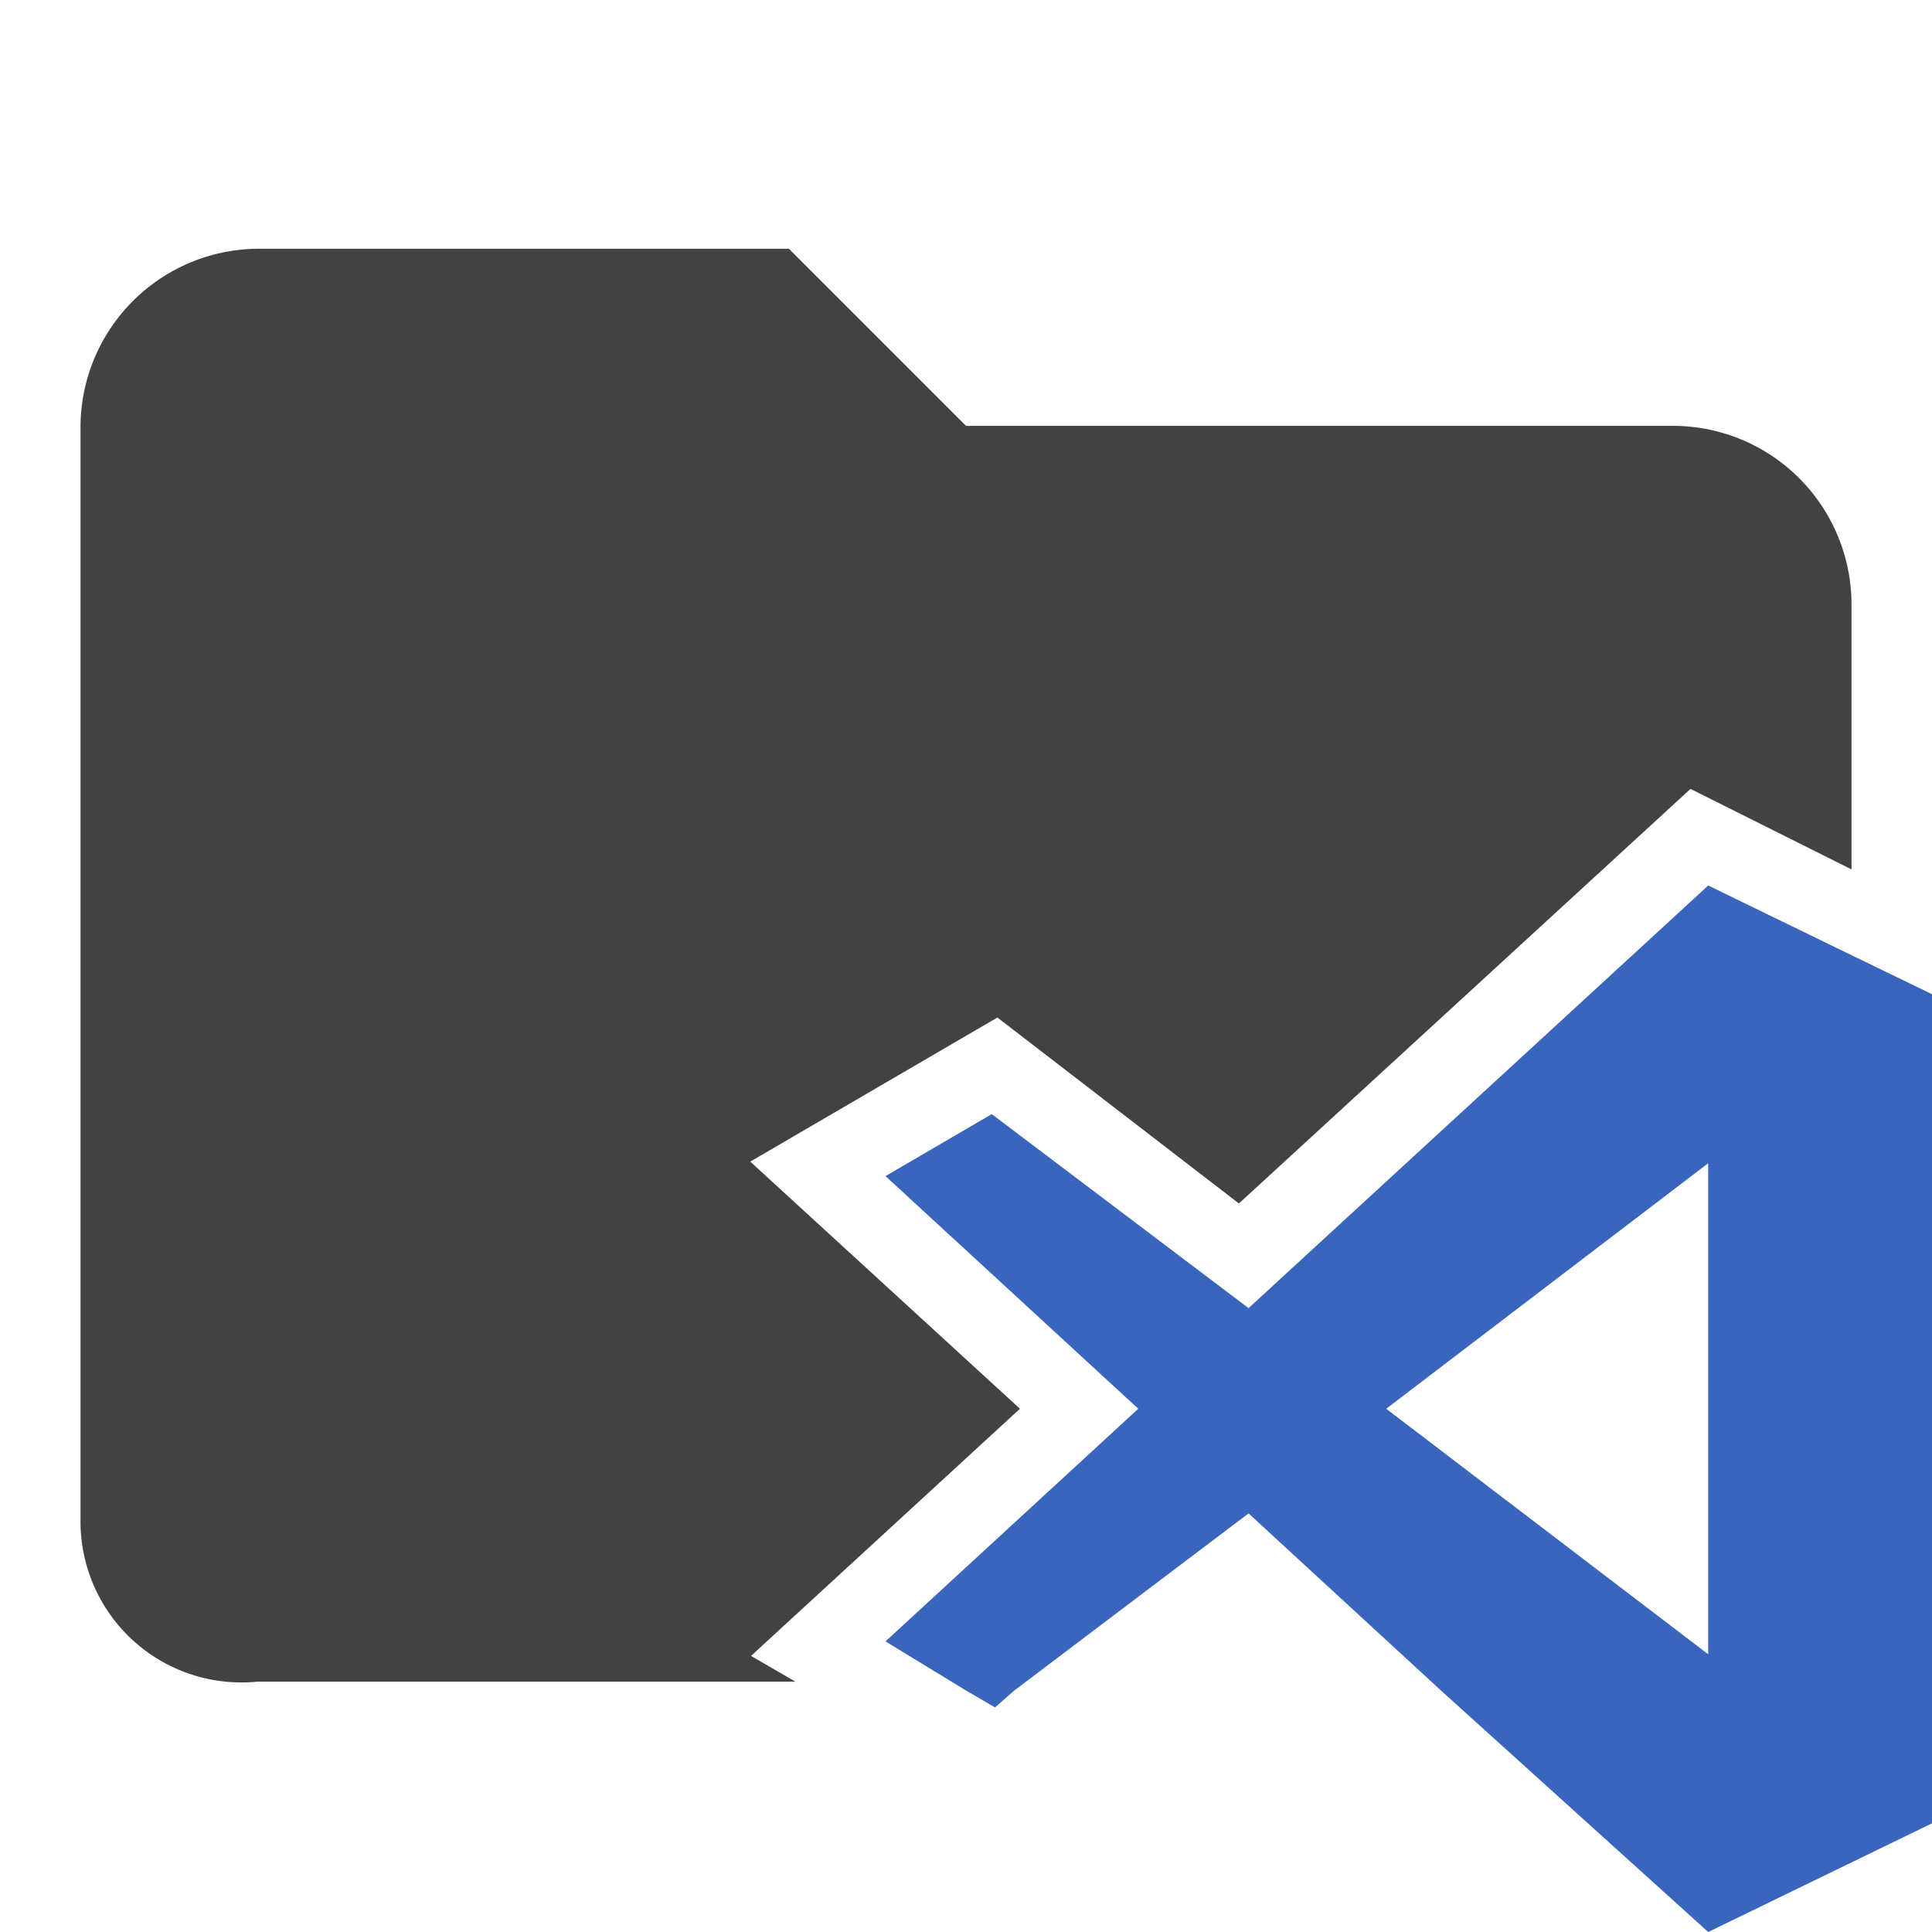 <svg data-name="Layer 1" xmlns="http://www.w3.org/2000/svg" viewBox="0 0 24 24"><path d="M9.33 20.57l3.34-3.07-3.35-3.07 3.07-1.79 3 2.31L21 9.8l2 1V7.49a2.22 2.22 0 0 0-2.2-2.2H12l-2.2-2.2H3.2A2.22 2.22 0 0 0 1 5.29v13.6a2 2 0 0 0 2.2 2h6.68z" fill="#424242"/><path d="M23.05 11.89L21.22 11l-5.71 5.25-3.19-2.41-1.32.77 3.14 2.89L11 20.39l1 .61.36.21.24-.21 2.91-2.2L17.9 21l3.32 3L24 22.65v-10.3zm-1.83 2.56v6.1l-4-3.05z" fill="#3965bd"/></svg>